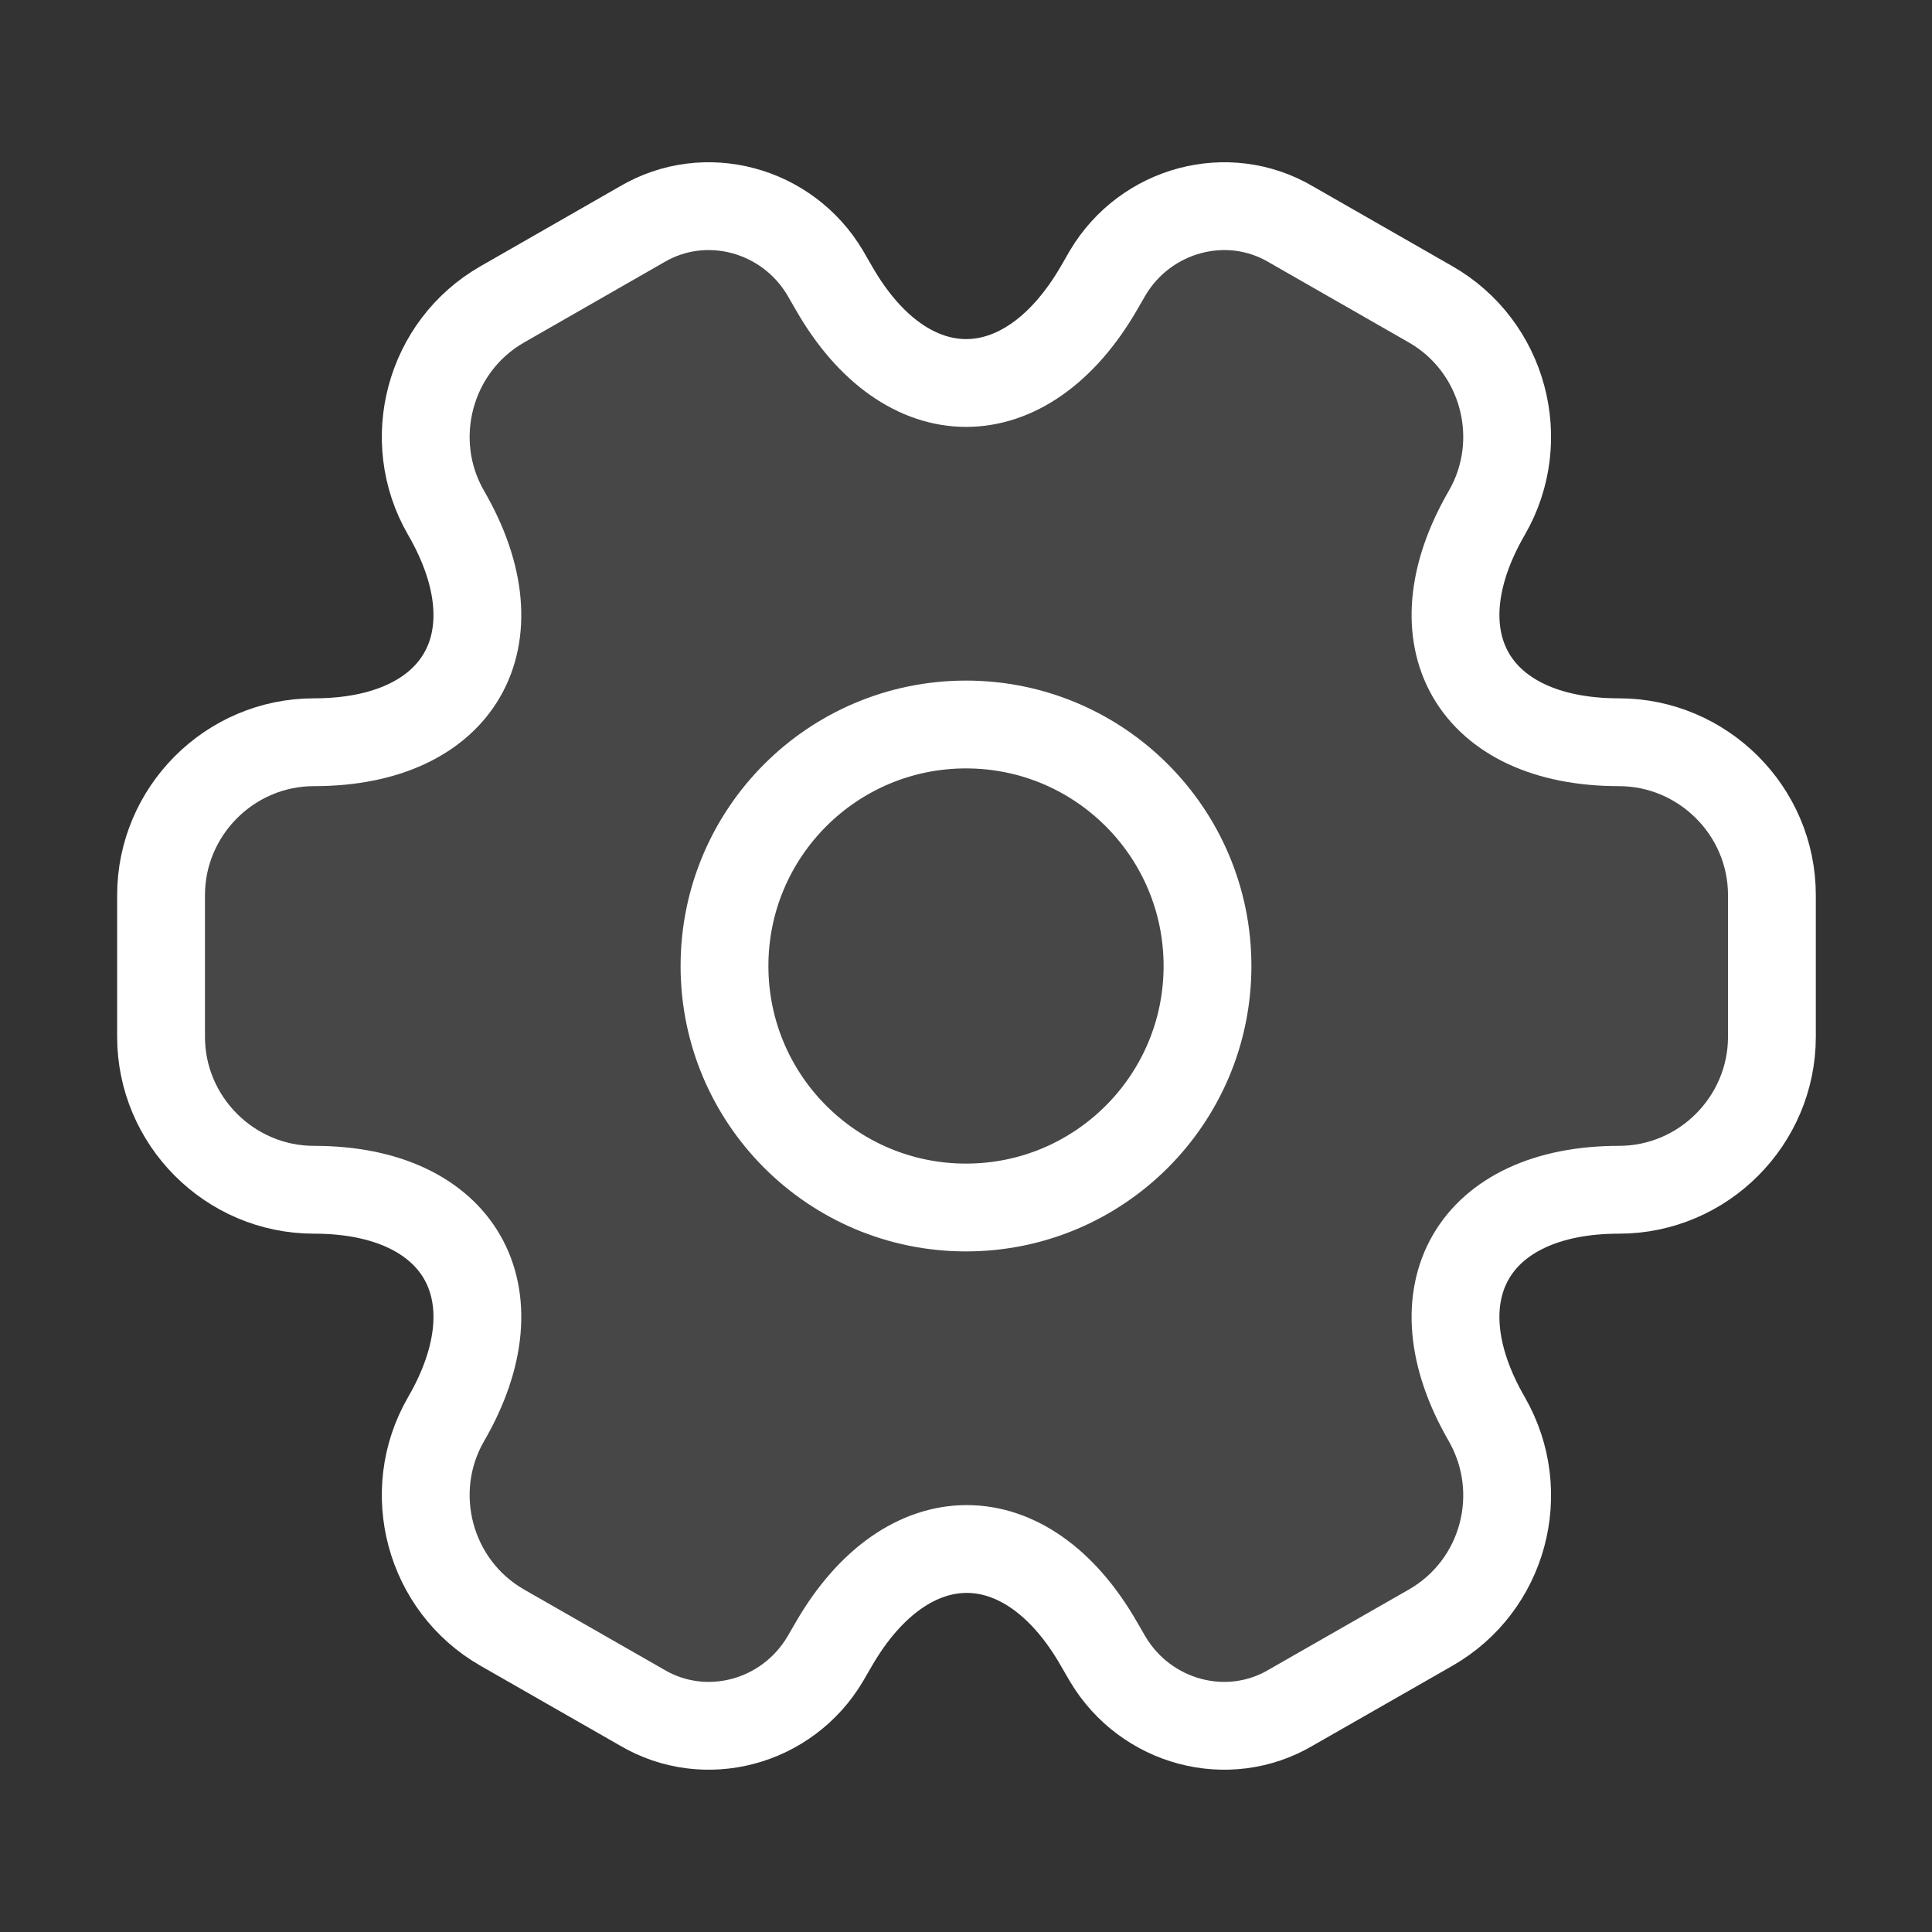 <svg width="22" height="22" viewBox="0 0 22 22" fill="none" xmlns="http://www.w3.org/2000/svg">
<rect x="0" y="0" width="22" height="22" fill="#333333" stroke="none"/>
<path d="M11 13.75C12.519 13.75 13.75 12.519 13.75 11C13.75 9.481 12.519 8.25 11 8.25C9.481 8.25 8.25 9.481 8.25 11C8.25 12.519 9.481 13.75 11 13.75Z" stroke="white" stroke-miterlimit="10" stroke-linecap="round" stroke-linejoin="round"/>
<path d="M1.834 11.807V10.193C1.834 9.24 2.613 8.452 3.576 8.452C5.235 8.452 5.913 7.278 5.079 5.839C4.602 5.014 4.886 3.942 5.721 3.465L7.306 2.557C8.031 2.127 8.966 2.383 9.396 3.107L9.497 3.282C10.322 4.721 11.679 4.721 12.513 3.282L12.614 3.107C13.045 2.383 13.98 2.127 14.704 2.557L16.29 3.465C17.124 3.942 17.408 5.014 16.931 5.839C16.097 7.278 16.776 8.452 18.435 8.452C19.388 8.452 20.177 9.231 20.177 10.193V11.807C20.177 12.76 19.397 13.548 18.435 13.548C16.776 13.548 16.097 14.722 16.931 16.161C17.408 16.995 17.124 18.058 16.29 18.535L14.704 19.442C13.98 19.873 13.045 19.617 12.614 18.892L12.513 18.718C11.688 17.279 10.332 17.279 9.497 18.718L9.396 18.892C8.966 19.617 8.031 19.873 7.306 19.442L5.721 18.535C4.886 18.058 4.602 16.986 5.079 16.161C5.913 14.722 5.235 13.548 3.576 13.548C2.613 13.548 1.834 12.76 1.834 11.807Z" fill="white" fill-opacity="0.1" stroke="white" stroke-miterlimit="10" stroke-linecap="round" stroke-linejoin="round"/>
</svg>
